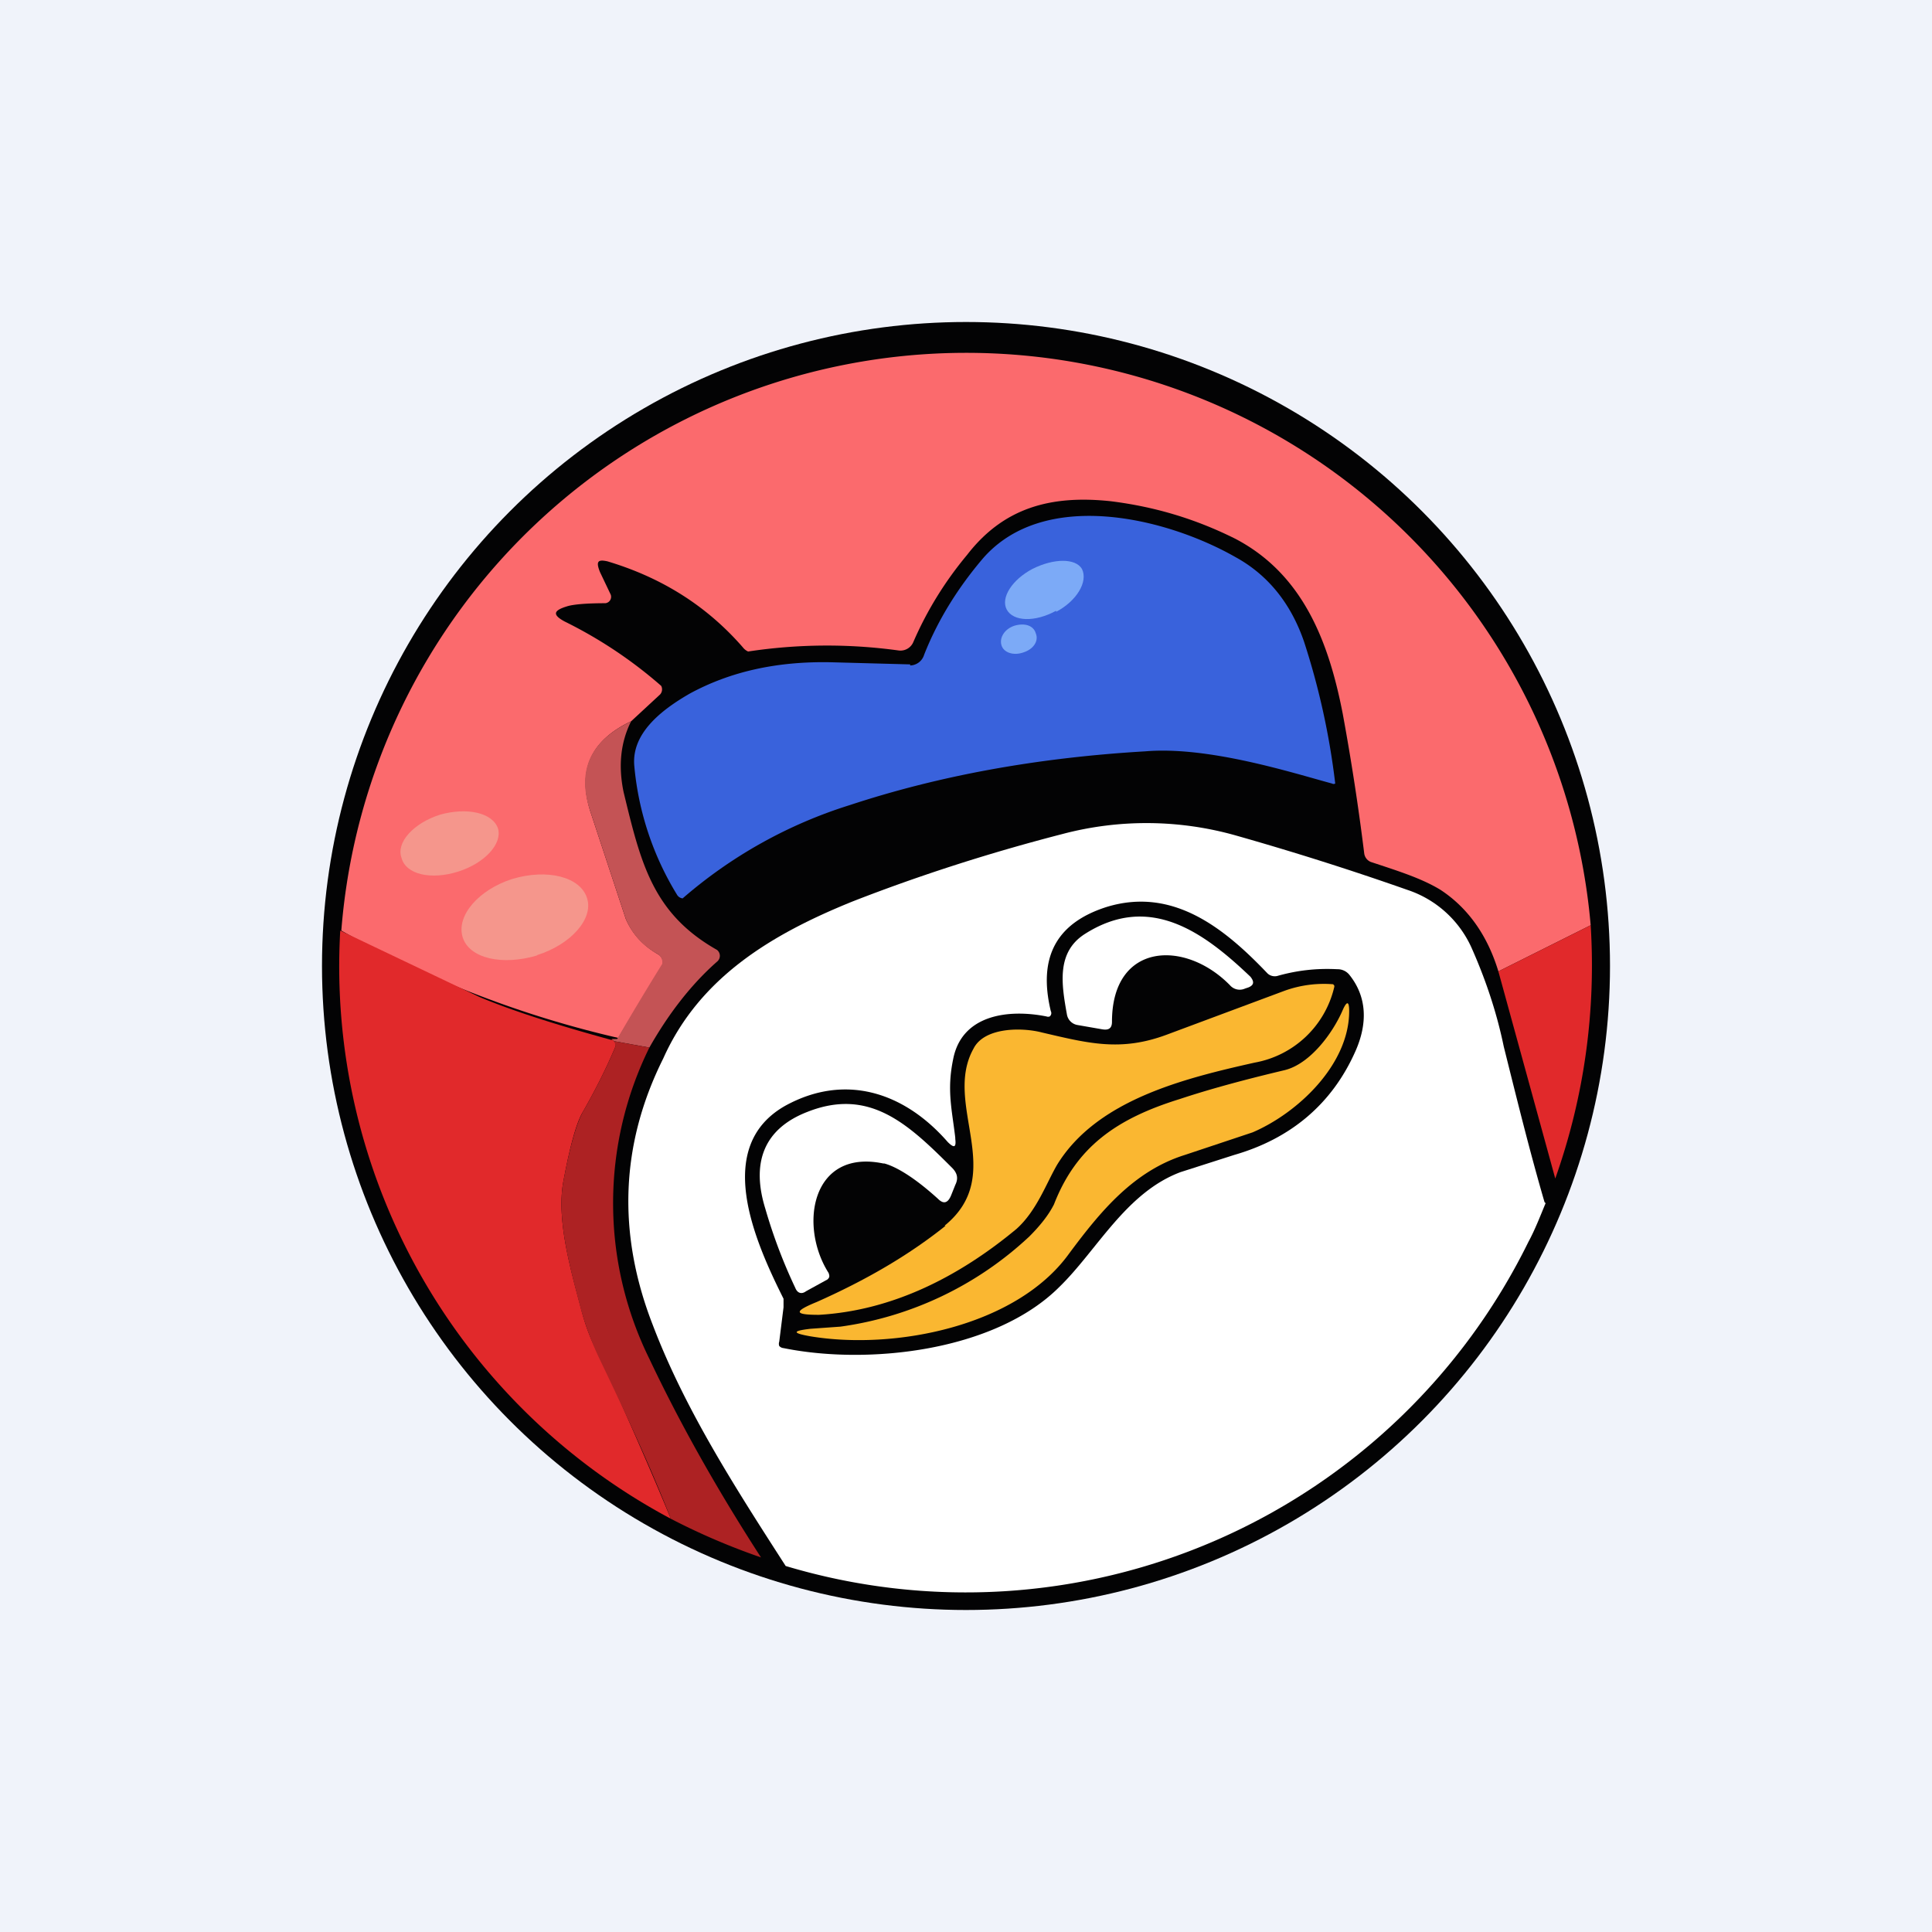 <!-- by TradingView --><svg width="18" height="18" viewBox="0 0 18 18" xmlns="http://www.w3.org/2000/svg"><path fill="#F0F3FA" d="M0 0h18v18H0z"/><circle cx="9" cy="9" r="6" fill="#030304"/><path d="m14.82 8.62-.86.43c-.1-.33-.28-.59-.54-.76-.18-.11-.41-.18-.65-.26a.1.1 0 0 1-.06-.08 22.3 22.3 0 0 0-.2-1.3c-.13-.67-.37-1.3-1-1.63-.38-.19-.76-.3-1.16-.35-.56-.06-1 .06-1.34.5-.2.24-.37.51-.5.81a.13.13 0 0 1-.14.08 4.89 4.89 0 0 0-1.4.01.13.13 0 0 1-.05-.04c-.34-.39-.76-.65-1.26-.8-.09-.02-.11 0-.07.1l.1.21a.06.06 0 0 1-.05.08c-.17 0-.3.01-.36.03-.13.04-.13.08-.02.14a4.15 4.15 0 0 1 .9.6.07.07 0 0 1-.01.08l-.27.25c-.38.18-.5.46-.38.84l.33 1c.06.14.16.25.3.33a.09.09 0 0 1 .03.13 27.62 27.62 0 0 0-.4.65 9.65 9.65 0 0 1-2.58-1 5.84 5.84 0 0 1 11.64-.05Z" fill="#FB6A6D"/><path d="M5.88 6.72c-.1.2-.12.42-.07.66.16.66.27 1.13.87 1.47a.07.07 0 0 1 0 .11c-.25.22-.46.5-.63.8l-.33-.06-.02-.02h.05a27.62 27.62 0 0 1 .42-.7.09.09 0 0 0-.04-.09.65.65 0 0 1-.3-.33l-.33-1c-.13-.38 0-.66.38-.84Z" fill="#C45355"/><path d="M14.4 11.21c-.05.12-.1.25-.16.36a5.84 5.84 0 0 1-6.92 3.02c-.47-.73-.94-1.46-1.24-2.25-.33-.85-.3-1.68.1-2.48C6.52 9.1 7.2 8.7 7.94 8.4c.64-.25 1.3-.46 1.96-.63a3.06 3.06 0 0 1 1.6.01c.53.15 1.07.32 1.61.51a1 1 0 0 1 .6.54c.12.27.23.58.3.92.12.48.24.97.38 1.45Z" fill="#fff"/><path d="M14.82 8.62c.05.8-.06 1.6-.33 2.36l-.53-1.93.86-.43ZM5.7 9.68l.02.02c.02.02.02.04.01.06-.08.19-.18.39-.3.6-.06.1-.12.32-.18.64-.07.36.07.84.16 1.18.04.16.1.33.2.5.21.47.43.96.64 1.47a5.83 5.83 0 0 1-3.08-5.48l1.3.62c.31.13.72.26 1.23.4Z" fill="#E1292B"/><path d="M6.05 9.76a3.28 3.28 0 0 0 0 2.9c.26.55.6 1.17 1.04 1.85-.29-.1-.57-.22-.84-.36-.2-.51-.43-1-.65-1.46a2.86 2.86 0 0 1-.19-.5c-.09-.35-.23-.83-.16-1.19.06-.32.12-.53.18-.64.12-.21.22-.41.3-.6.01-.02 0-.04-.01-.06l.33.06Z" fill="#AD2223"/><path d="M4.27 8.12c.25-.08.41-.26.37-.4-.05-.15-.29-.2-.54-.13-.25.08-.41.26-.36.4.04.16.28.21.53.13ZM5 8.9c.32-.1.53-.34.47-.53-.06-.2-.37-.28-.7-.18-.31.1-.52.34-.46.54s.37.27.7.17Z" fill="#F5968C"/><path d="M8.48 6.2a.14.14 0 0 0 .13-.1c.13-.33.32-.63.55-.9.57-.65 1.7-.38 2.35-.01.31.17.52.44.64.79a6.86 6.86 0 0 1 .29 1.32.03.03 0 0 1-.03 0c-.37-.1-1.15-.35-1.74-.3-1.02.06-1.93.23-2.75.5a4.36 4.36 0 0 0-1.56.87.07.07 0 0 1-.05-.03 2.77 2.77 0 0 1-.4-1.2c-.03-.3.24-.52.52-.68.37-.2.8-.3 1.31-.29l.74.02Z" fill="#3962DC"/><path d="M8.9 10.6c-.03-.26-.08-.44-.02-.73.08-.42.52-.47.87-.4a.04.04 0 0 0 .03 0 .04.04 0 0 0 .01-.05c-.12-.5.05-.82.52-.97.62-.19 1.1.2 1.5.62a.1.1 0 0 0 .1.02c.18-.05.36-.07.55-.06a.14.14 0 0 1 .11.05c.17.21.17.46.06.71-.22.5-.61.82-1.13.97l-.5.16c-.51.19-.78.73-1.13 1.07-.6.6-1.78.73-2.57.57a.06.06 0 0 1-.04-.02.06.06 0 0 1 0-.04l.04-.32v-.08c-.27-.54-.66-1.42.02-1.8.55-.3 1.1-.13 1.51.34.06.06.08.05.07-.03Z" fill="#030304"/><path d="M9.84 5.7c.19-.1.3-.28.24-.4-.06-.1-.26-.1-.46 0-.19.1-.3.27-.24.38.06.11.26.12.46.01ZM9.53 6.08c.1-.03.15-.11.12-.18-.02-.07-.1-.1-.2-.07-.09.03-.14.11-.12.18.02.07.11.1.2.07Z" fill="#7CAAF7"/><path d="M11.46 9.18c-.42-.43-1.1-.4-1.1.34 0 .06-.03.08-.09.07l-.23-.04a.12.12 0 0 1-.1-.1c-.05-.28-.1-.58.17-.75.6-.38 1.1-.02 1.54.4.04.05.03.08-.02.1l-.03.01a.12.12 0 0 1-.14-.03Z" fill="#fff"/><path d="M8.8 11.42c.59-.48-.02-1.13.27-1.65.1-.2.45-.2.64-.15.43.1.73.18 1.16.02l1.1-.41a1.08 1.08 0 0 1 .45-.06l.01.01a.03.03 0 0 1 0 .02.93.93 0 0 1-.74.7c-.67.15-1.47.35-1.84.95-.1.17-.19.43-.38.6-.53.44-1.15.76-1.84.8-.23 0-.24-.03-.02-.12.45-.2.85-.43 1.2-.71Z" fill="#FAB731"/><path d="M11.97 9.97c.24-.06.45-.35.54-.56.04-.09.06-.08.06.01 0 .5-.48.95-.9 1.13l-.63.21c-.48.15-.79.53-1.08.92-.49.68-1.63.9-2.41.77-.17-.03-.17-.05 0-.07l.28-.02a3.22 3.22 0 0 0 1.76-.84c.1-.1.18-.2.23-.3.21-.54.59-.8 1.17-.98.27-.09.6-.18.98-.27Z" fill="#FAB731"/><path d="M8.23 10.84c-.67-.14-.79.58-.51 1.02.01.03.01.04-.01.06l-.2.11c-.04.03-.08.02-.1-.03a4.9 4.9 0 0 1-.28-.74c-.13-.42-.02-.74.39-.9.58-.23.94.11 1.35.52.05.05.06.1.03.16l-.04.1c-.03.07-.07.08-.12.03-.22-.2-.39-.3-.5-.33Z" fill="#fff"/></svg>